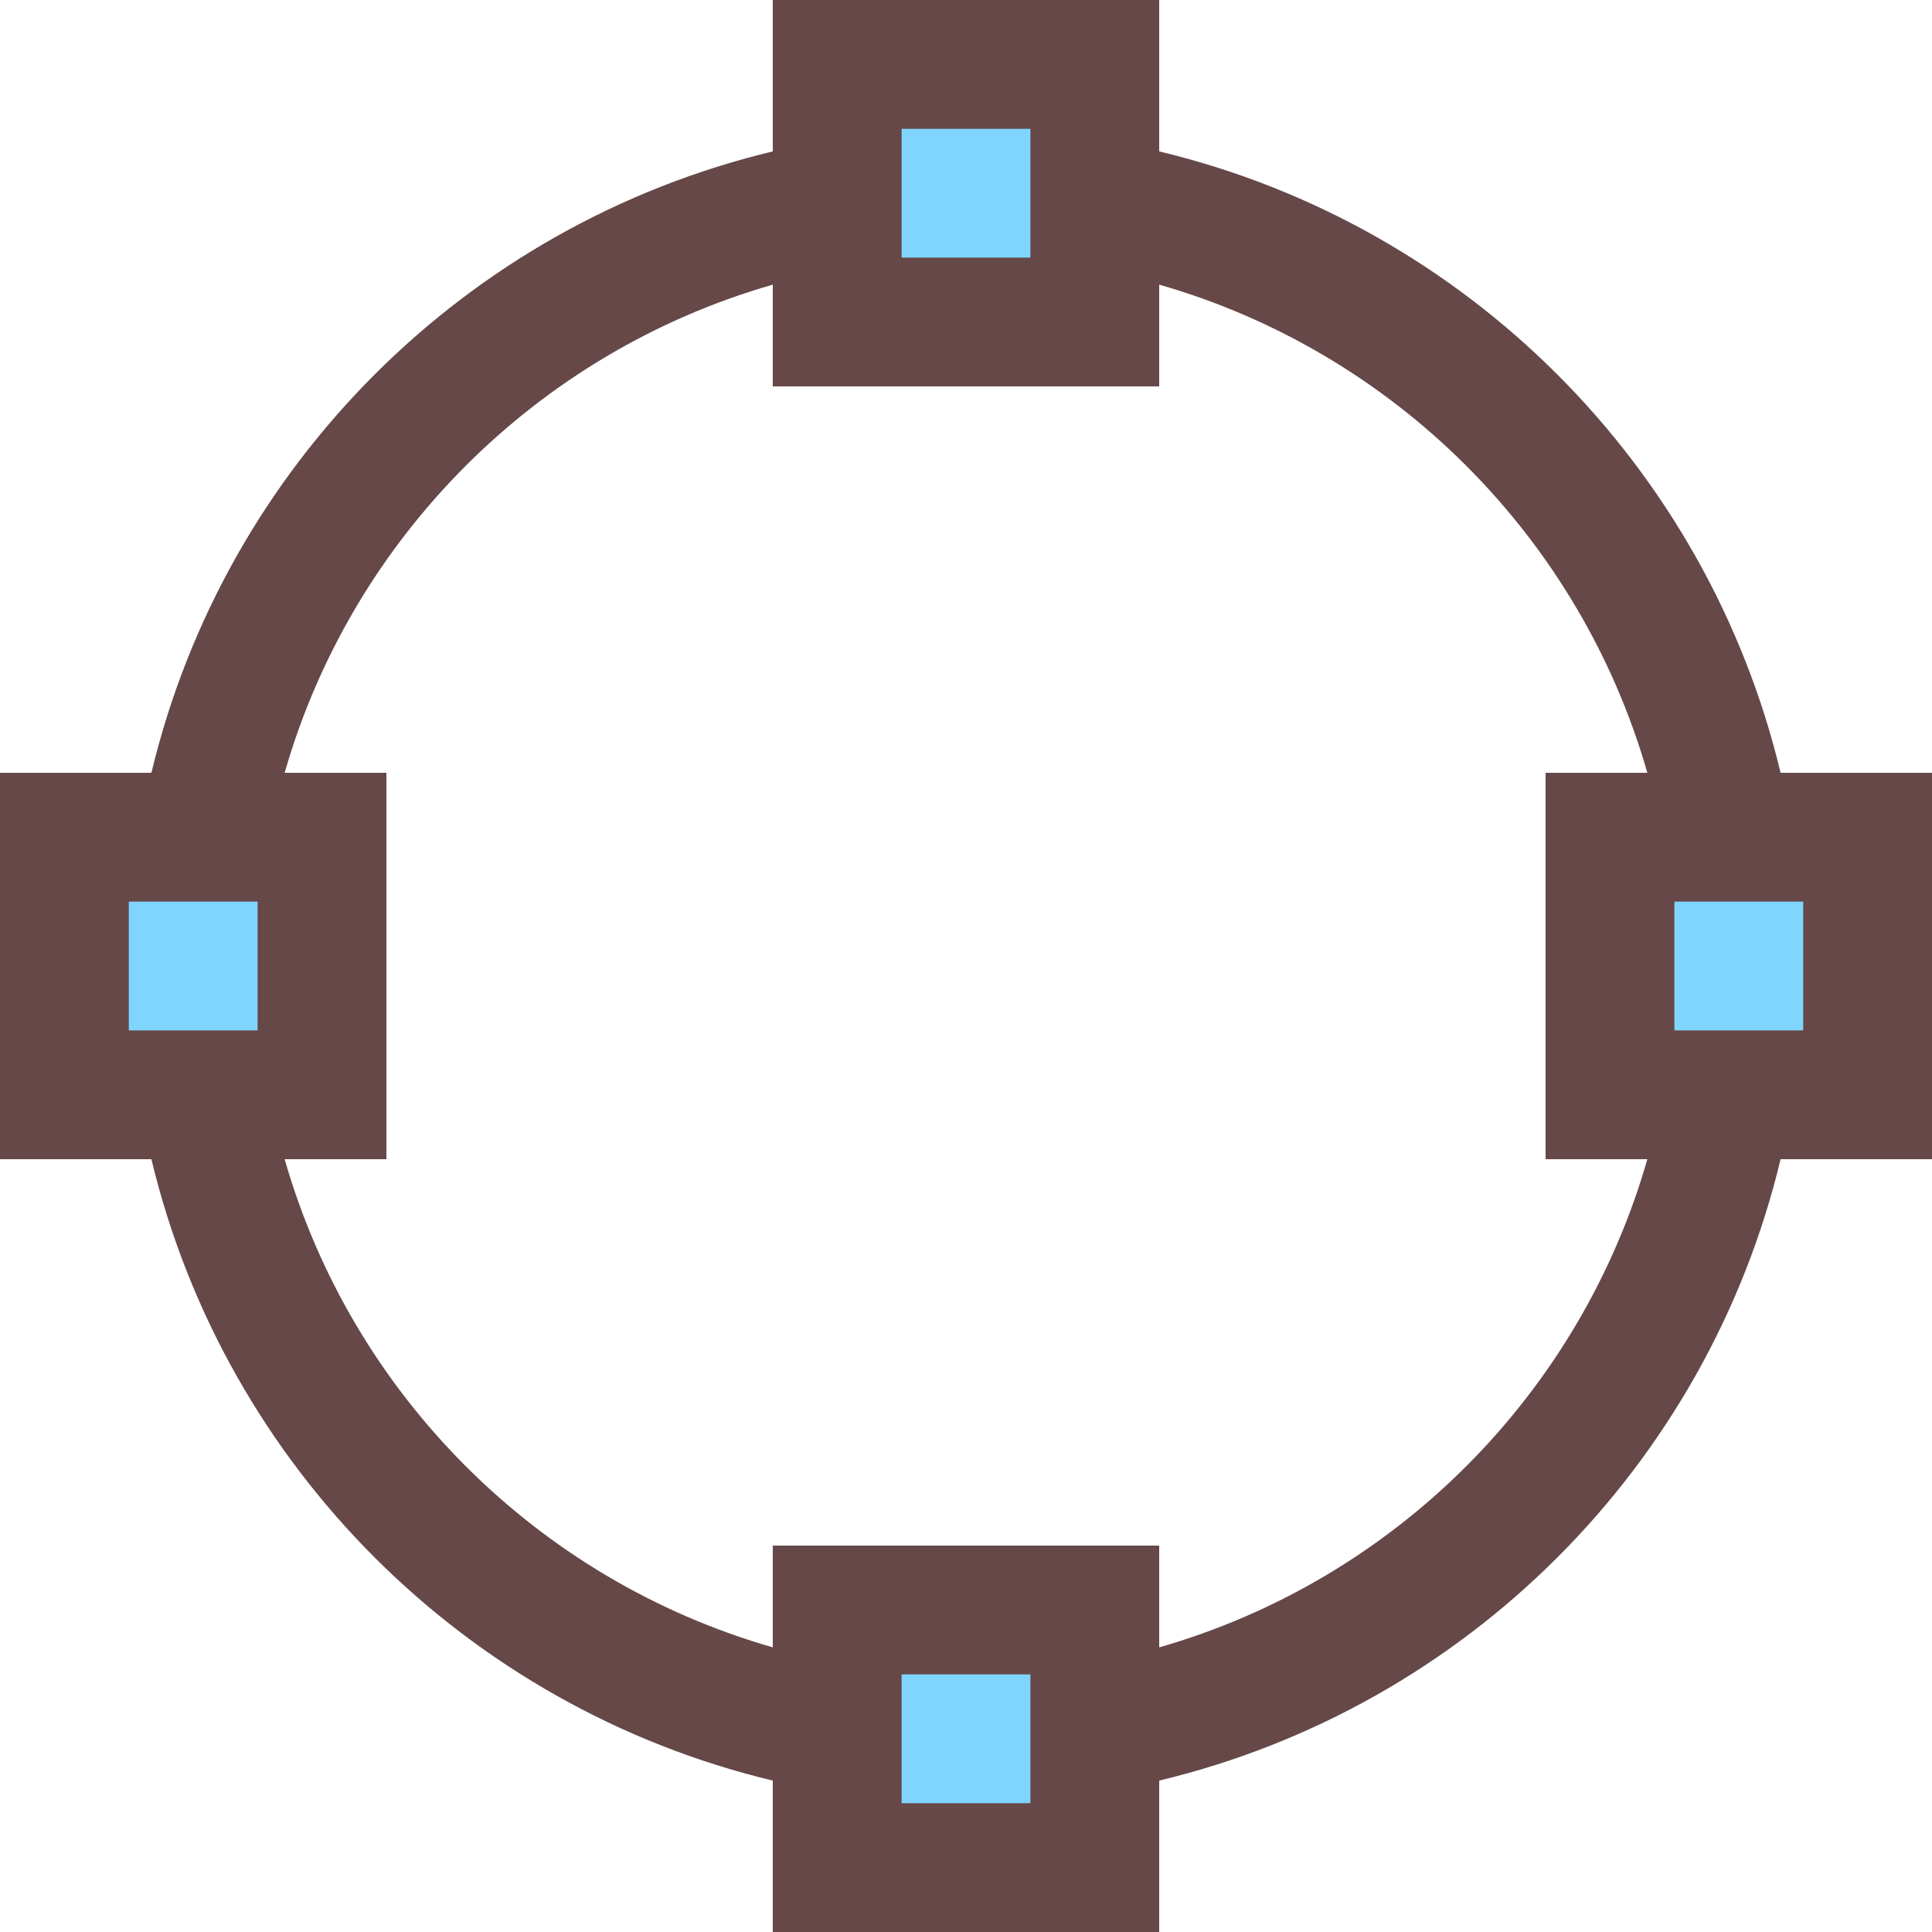 <?xml version="1.0" encoding="iso-8859-1"?>
<!-- Generator: Adobe Illustrator 19.2.1, SVG Export Plug-In . SVG Version: 6.00 Build 0)  -->
<svg version="1.1" xmlns="http://www.w3.org/2000/svg" xmlns:xlink="http://www.w3.org/1999/xlink" x="0px" y="0px"
	 viewBox="0 0 30 30" style="enable-background:new 0 0 30 30;" xml:space="preserve">
<g id="Layer_22">
	<polygon style="fill:#80D5FF;" points="29,13 29,17 26.84,17 25,17 25,13 26.84,13 	"/>
	<polygon style="fill:#80D5FF;" points="17,26.84 17,29 13,29 13,26.84 13,25 17,25 	"/>
	<polygon style="fill:#80D5FF;" points="17,3.16 17,5 13,5 13,3.16 13,1 17,1 	"/>
	<polygon style="fill:#80D5FF;" points="5,13 5,17 3.16,17 1,17 1,13 3.16,13 	"/>
	<path style="fill:#664848;" d="M27.649,12C26.507,7.234,22.766,3.493,18,2.351V1V0h-6v2.351C7.234,3.493,3.493,7.234,2.351,12H1H0
		v6h2.351c1.142,4.766,4.883,8.507,9.649,9.649V29v1h6v-2.351c4.766-1.142,8.507-4.883,9.649-9.649H29h1v-6H27.649z M14,3.16V2h2
		v1.16V4h-2V3.16z M4,16H3.16H2v-2h1.16H4V16z M16,26.84V28h-2v-1.16V26h2V26.84z M25.58,18c-1.047,3.654-3.926,6.533-7.58,7.58V25
		v-1h-6v1.58C8.346,24.533,5.467,21.654,4.42,18H5h1v-6H4.42C5.467,8.346,8.346,5.467,12,4.42V5v1h6V4.42
		c3.654,1.047,6.533,3.926,7.58,7.58H25h-1v6H25.58z M28,16h-1.16H26v-2h0.84H28V16z"/>
</g>
<g id="Layer_1">
</g>
</svg>
